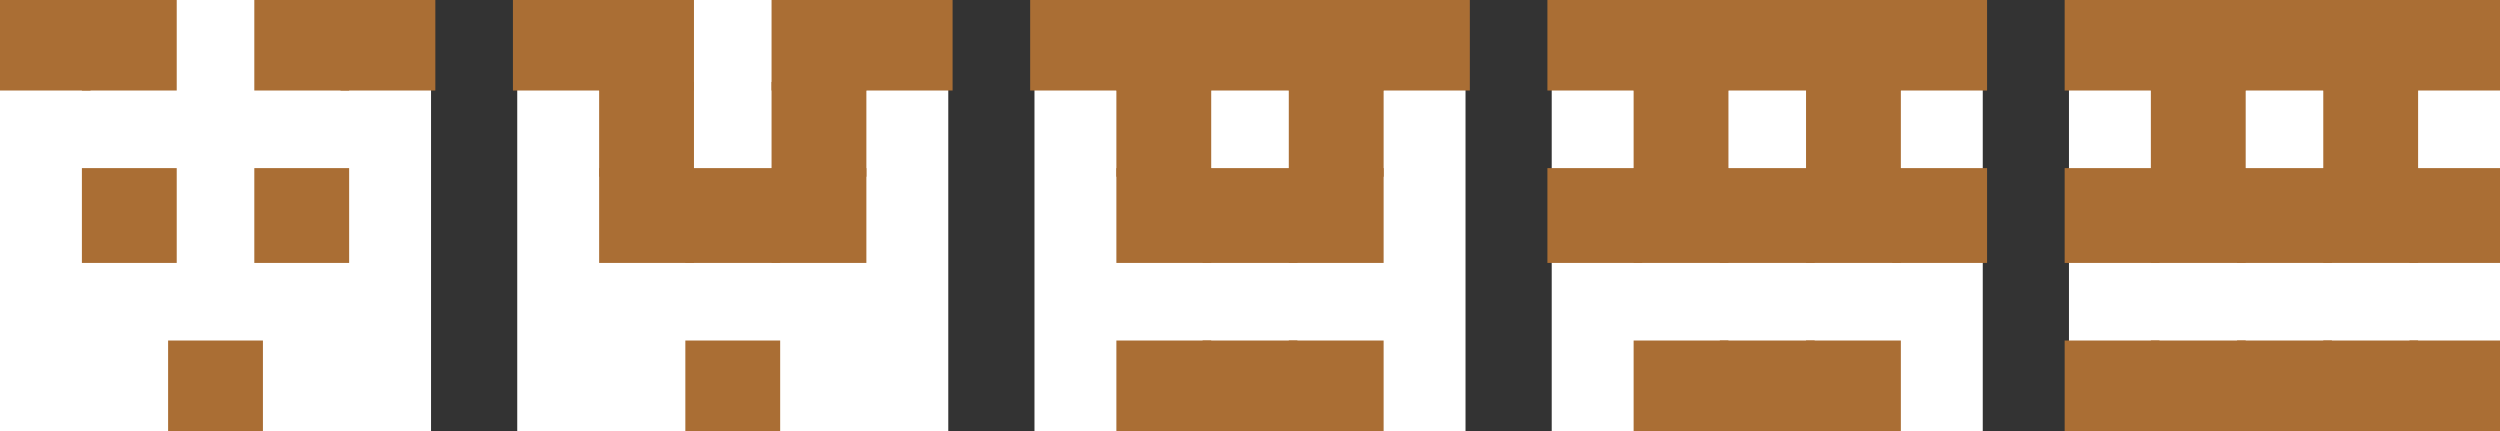 <?xml version="1.0" standalone="no"?>
<!DOCTYPE svg PUBLIC "-//W3C//DTD SVG 1.1//EN" "http://www.w3.org/Graphics/SVG/1.1/DTD/svg11.dtd">

<svg viewBox="0 0 290 50" width="100%" height="100%" 
  xmlns="http://www.w3.org/2000/svg"
  xmlns:xlink="http://www.w3.org/1999/xlink">


<rect x="0" y="0" width="290" height="50" fill="#333333" stroke="none"/>


<g transform="translate(0 0)">
<rect x="0" y="0" width="50" height="50" fill="#fff"/>
<rect x="0" y="0" width="10" height="10" fill="#aa6e34" style="stroke:#aa6e34; stroke-width:1"/>
<rect x="40" y="0" width="10" height="10" fill="#aa6e34" style="stroke:#aa6e34; stroke-width:1"/>
<rect x="10" y="0" width="10" height="10" fill="#aa6e34" style="stroke:#aa6e34; stroke-width:1"/>
<rect x="30" y="0" width="10" height="10" fill="#aa6e34" style="stroke:#aa6e34; stroke-width:1"/>
<rect x="10" y="20" width="10" height="10" fill="#aa6e34" style="stroke:#aa6e34; stroke-width:1"/>
<rect x="30" y="20" width="10" height="10" fill="#aa6e34" style="stroke:#aa6e34; stroke-width:1"/>
<rect x="20" y="40" width="10" height="10" fill="#aa6e34" style="stroke:#aa6e34; stroke-width:1"/>
</g>
<g transform="translate(60 0)">
<rect x="0" y="0" width="50" height="50" fill="#fff"/>
<rect x="0" y="0" width="10" height="10" fill="#aa6e34" style="stroke:#aa6e34; stroke-width:1"/>
<rect x="40" y="0" width="10" height="10" fill="#aa6e34" style="stroke:#aa6e34; stroke-width:1"/>
<rect x="10" y="0" width="10" height="10" fill="#aa6e34" style="stroke:#aa6e34; stroke-width:1"/>
<rect x="30" y="0" width="10" height="10" fill="#aa6e34" style="stroke:#aa6e34; stroke-width:1"/>
<rect x="10" y="10" width="10" height="10" fill="#aa6e34" style="stroke:#aa6e34; stroke-width:1"/>
<rect x="30" y="10" width="10" height="10" fill="#aa6e34" style="stroke:#aa6e34; stroke-width:1"/>
<rect x="10" y="20" width="10" height="10" fill="#aa6e34" style="stroke:#aa6e34; stroke-width:1"/>
<rect x="30" y="20" width="10" height="10" fill="#aa6e34" style="stroke:#aa6e34; stroke-width:1"/>
<rect x="20" y="20" width="10" height="10" fill="#aa6e34" style="stroke:#aa6e34; stroke-width:1"/>
<rect x="20" y="40" width="10" height="10" fill="#aa6e34" style="stroke:#aa6e34; stroke-width:1"/>
</g>
<g transform="translate(120 0)">
<rect x="0" y="0" width="50" height="50" fill="#fff"/>
<rect x="0" y="0" width="10" height="10" fill="#aa6e34" style="stroke:#aa6e34; stroke-width:1"/>
<rect x="40" y="0" width="10" height="10" fill="#aa6e34" style="stroke:#aa6e34; stroke-width:1"/>
<rect x="10" y="0" width="10" height="10" fill="#aa6e34" style="stroke:#aa6e34; stroke-width:1"/>
<rect x="30" y="0" width="10" height="10" fill="#aa6e34" style="stroke:#aa6e34; stroke-width:1"/>
<rect x="20" y="0" width="10" height="10" fill="#aa6e34" style="stroke:#aa6e34; stroke-width:1"/>
<rect x="10" y="10" width="10" height="10" fill="#aa6e34" style="stroke:#aa6e34; stroke-width:1"/>
<rect x="30" y="10" width="10" height="10" fill="#aa6e34" style="stroke:#aa6e34; stroke-width:1"/>
<rect x="10" y="20" width="10" height="10" fill="#aa6e34" style="stroke:#aa6e34; stroke-width:1"/>
<rect x="30" y="20" width="10" height="10" fill="#aa6e34" style="stroke:#aa6e34; stroke-width:1"/>
<rect x="20" y="20" width="10" height="10" fill="#aa6e34" style="stroke:#aa6e34; stroke-width:1"/>
<rect x="10" y="40" width="10" height="10" fill="#aa6e34" style="stroke:#aa6e34; stroke-width:1"/>
<rect x="30" y="40" width="10" height="10" fill="#aa6e34" style="stroke:#aa6e34; stroke-width:1"/>
<rect x="20" y="40" width="10" height="10" fill="#aa6e34" style="stroke:#aa6e34; stroke-width:1"/>
</g>
<g transform="translate(180 0)">
<rect x="0" y="0" width="50" height="50" fill="#fff"/>
<rect x="0" y="0" width="10" height="10" fill="#aa6e34" style="stroke:#aa6e34; stroke-width:1"/>
<rect x="40" y="0" width="10" height="10" fill="#aa6e34" style="stroke:#aa6e34; stroke-width:1"/>
<rect x="10" y="0" width="10" height="10" fill="#aa6e34" style="stroke:#aa6e34; stroke-width:1"/>
<rect x="30" y="0" width="10" height="10" fill="#aa6e34" style="stroke:#aa6e34; stroke-width:1"/>
<rect x="20" y="0" width="10" height="10" fill="#aa6e34" style="stroke:#aa6e34; stroke-width:1"/>
<rect x="10" y="10" width="10" height="10" fill="#aa6e34" style="stroke:#aa6e34; stroke-width:1"/>
<rect x="30" y="10" width="10" height="10" fill="#aa6e34" style="stroke:#aa6e34; stroke-width:1"/>
<rect x="0" y="20" width="10" height="10" fill="#aa6e34" style="stroke:#aa6e34; stroke-width:1"/>
<rect x="40" y="20" width="10" height="10" fill="#aa6e34" style="stroke:#aa6e34; stroke-width:1"/>
<rect x="10" y="20" width="10" height="10" fill="#aa6e34" style="stroke:#aa6e34; stroke-width:1"/>
<rect x="30" y="20" width="10" height="10" fill="#aa6e34" style="stroke:#aa6e34; stroke-width:1"/>
<rect x="20" y="20" width="10" height="10" fill="#aa6e34" style="stroke:#aa6e34; stroke-width:1"/>
<rect x="10" y="40" width="10" height="10" fill="#aa6e34" style="stroke:#aa6e34; stroke-width:1"/>
<rect x="30" y="40" width="10" height="10" fill="#aa6e34" style="stroke:#aa6e34; stroke-width:1"/>
<rect x="20" y="40" width="10" height="10" fill="#aa6e34" style="stroke:#aa6e34; stroke-width:1"/>
</g>
<g transform="translate(240 0)">
<rect x="0" y="0" width="50" height="50" fill="#fff"/>
<rect x="0" y="0" width="10" height="10" fill="#aa6e34" style="stroke:#aa6e34; stroke-width:1"/>
<rect x="40" y="0" width="10" height="10" fill="#aa6e34" style="stroke:#aa6e34; stroke-width:1"/>
<rect x="10" y="0" width="10" height="10" fill="#aa6e34" style="stroke:#aa6e34; stroke-width:1"/>
<rect x="30" y="0" width="10" height="10" fill="#aa6e34" style="stroke:#aa6e34; stroke-width:1"/>
<rect x="20" y="0" width="10" height="10" fill="#aa6e34" style="stroke:#aa6e34; stroke-width:1"/>
<rect x="10" y="10" width="10" height="10" fill="#aa6e34" style="stroke:#aa6e34; stroke-width:1"/>
<rect x="30" y="10" width="10" height="10" fill="#aa6e34" style="stroke:#aa6e34; stroke-width:1"/>
<rect x="0" y="20" width="10" height="10" fill="#aa6e34" style="stroke:#aa6e34; stroke-width:1"/>
<rect x="40" y="20" width="10" height="10" fill="#aa6e34" style="stroke:#aa6e34; stroke-width:1"/>
<rect x="10" y="20" width="10" height="10" fill="#aa6e34" style="stroke:#aa6e34; stroke-width:1"/>
<rect x="30" y="20" width="10" height="10" fill="#aa6e34" style="stroke:#aa6e34; stroke-width:1"/>
<rect x="20" y="20" width="10" height="10" fill="#aa6e34" style="stroke:#aa6e34; stroke-width:1"/>
<rect x="0" y="40" width="10" height="10" fill="#aa6e34" style="stroke:#aa6e34; stroke-width:1"/>
<rect x="40" y="40" width="10" height="10" fill="#aa6e34" style="stroke:#aa6e34; stroke-width:1"/>
<rect x="10" y="40" width="10" height="10" fill="#aa6e34" style="stroke:#aa6e34; stroke-width:1"/>
<rect x="30" y="40" width="10" height="10" fill="#aa6e34" style="stroke:#aa6e34; stroke-width:1"/>
<rect x="20" y="40" width="10" height="10" fill="#aa6e34" style="stroke:#aa6e34; stroke-width:1"/>
</g>

</svg>